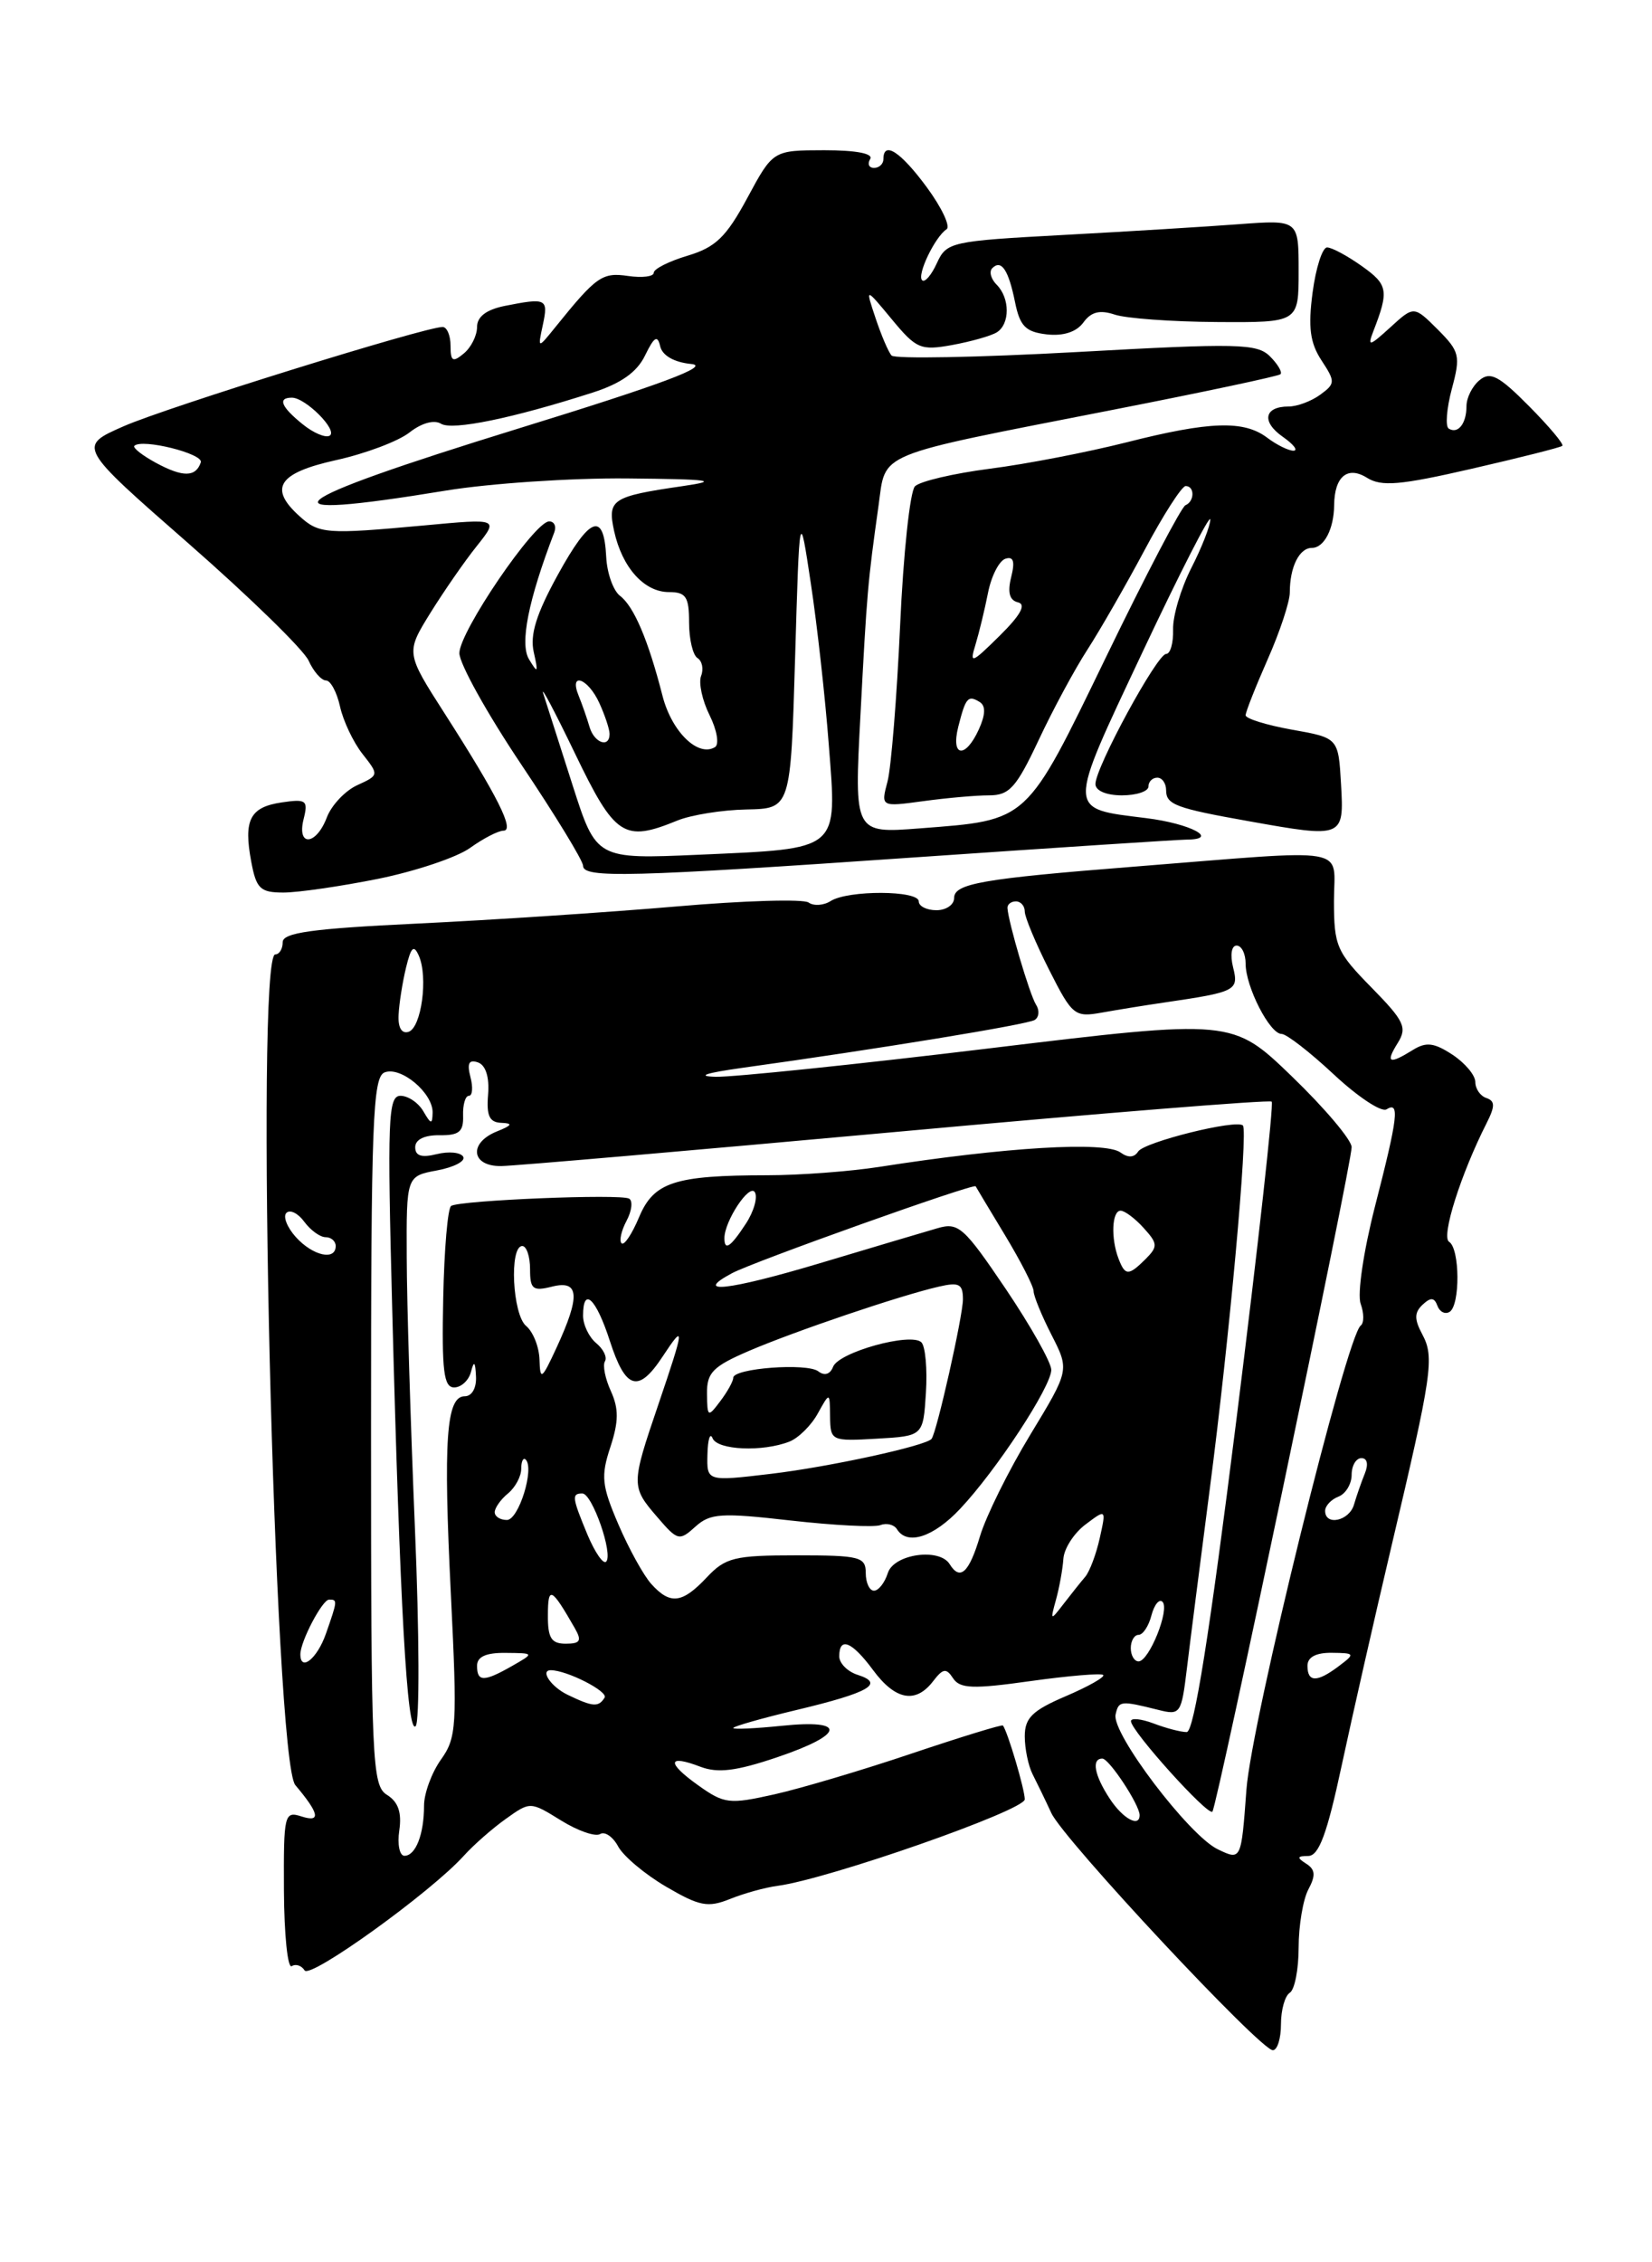 <?xml version="1.0" encoding="UTF-8" standalone="no"?>
<!DOCTYPE svg PUBLIC "-//W3C//DTD SVG 1.1//EN" "http://www.w3.org/Graphics/SVG/1.1/DTD/svg11.dtd" >
<svg xmlns="http://www.w3.org/2000/svg" xmlns:xlink="http://www.w3.org/1999/xlink" version="1.1" viewBox="0 0 187 256">
 <g >
 <path fill="currentColor"
d=" M 145.00 229.06 C 145.00 227.44 145.45 225.84 146.00 225.50 C 146.55 225.16 147.00 222.85 147.00 220.38 C 147.00 217.90 147.50 214.94 148.10 213.81 C 148.95 212.22 148.89 211.55 147.85 210.89 C 146.77 210.20 146.82 210.03 148.09 210.02 C 149.30 210.00 150.22 207.52 151.88 199.75 C 153.09 194.11 155.62 182.97 157.50 175.00 C 162.11 155.46 162.39 153.59 161.00 151.00 C 160.08 149.28 160.09 148.53 161.03 147.64 C 161.95 146.78 162.36 146.81 162.71 147.76 C 162.96 148.45 163.58 148.76 164.09 148.45 C 165.30 147.69 165.26 141.28 164.03 140.52 C 163.11 139.95 165.36 132.85 168.28 127.09 C 169.25 125.17 169.24 124.59 168.25 124.25 C 167.56 124.02 167.00 123.21 167.00 122.44 C 167.00 121.67 165.83 120.28 164.40 119.34 C 162.32 117.98 161.43 117.88 159.92 118.82 C 157.23 120.49 156.80 120.29 158.22 118.02 C 159.31 116.27 158.96 115.53 155.23 111.73 C 151.30 107.73 151.00 107.04 151.00 101.95 C 151.00 95.68 153.37 96.09 128.50 98.06 C 111.14 99.43 108.00 99.98 108.00 101.63 C 108.00 102.38 107.10 103.00 106.00 103.00 C 104.90 103.00 104.00 102.55 104.00 102.00 C 104.00 100.74 96.01 100.71 94.03 101.96 C 93.23 102.47 92.10 102.54 91.53 102.13 C 90.97 101.71 84.20 101.91 76.50 102.58 C 68.80 103.24 55.64 104.11 47.25 104.51 C 35.31 105.08 32.00 105.54 32.00 106.62 C 32.00 107.38 31.62 108.00 31.16 108.00 C 28.85 108.00 31.04 199.19 33.43 202.00 C 36.13 205.20 36.36 206.25 34.17 205.56 C 32.18 204.92 32.10 205.23 32.14 213.95 C 32.17 218.93 32.56 222.77 33.02 222.49 C 33.48 222.20 34.14 222.42 34.48 222.97 C 35.10 223.97 48.75 214.15 52.50 210.00 C 53.60 208.78 55.74 206.90 57.26 205.82 C 60.02 203.85 60.03 203.85 63.49 205.99 C 65.40 207.18 67.40 207.87 67.93 207.54 C 68.46 207.21 69.38 207.84 69.97 208.94 C 70.56 210.04 73.00 212.09 75.39 213.49 C 79.18 215.71 80.13 215.89 82.63 214.89 C 84.21 214.25 86.63 213.58 88.02 213.40 C 93.76 212.64 116.00 204.86 116.00 203.61 C 116.00 202.50 114.08 196.01 113.53 195.26 C 113.43 195.12 108.79 196.55 103.22 198.42 C 97.65 200.30 90.64 202.38 87.65 203.05 C 82.55 204.19 81.99 204.13 79.04 202.03 C 75.42 199.45 75.54 198.49 79.30 199.93 C 81.26 200.67 83.36 200.41 87.94 198.86 C 95.64 196.26 95.91 194.52 88.50 195.29 C 85.47 195.60 83.00 195.71 83.00 195.54 C 83.00 195.36 86.26 194.43 90.25 193.48 C 98.40 191.53 100.17 190.51 97.10 189.53 C 95.95 189.17 95.00 188.22 95.00 187.43 C 95.00 185.16 96.44 185.75 98.84 189.00 C 101.35 192.39 103.65 192.82 105.62 190.25 C 106.75 188.78 107.11 188.73 107.89 189.92 C 108.67 191.09 110.13 191.15 116.65 190.23 C 120.95 189.63 124.65 189.32 124.88 189.54 C 125.10 189.77 123.19 190.85 120.64 191.94 C 116.85 193.56 116.00 194.40 116.00 196.48 C 116.00 197.88 116.40 199.81 116.88 200.76 C 117.37 201.72 118.33 203.70 119.01 205.17 C 120.42 208.19 142.67 232.00 144.08 232.00 C 144.59 232.00 145.00 230.68 145.00 229.06 Z  M 42.79 99.45 C 47.03 98.59 51.72 97.02 53.21 95.95 C 54.70 94.88 56.40 94.00 56.99 94.00 C 58.29 94.00 56.33 90.10 50.36 80.78 C 45.93 73.87 45.93 73.87 48.71 69.37 C 50.25 66.90 52.61 63.48 53.98 61.78 C 56.45 58.67 56.45 58.67 47.98 59.46 C 36.91 60.48 36.12 60.42 33.89 58.40 C 30.38 55.23 31.50 53.52 38.03 52.07 C 41.35 51.34 45.09 49.93 46.35 48.94 C 47.71 47.87 49.14 47.47 49.92 47.95 C 51.20 48.74 58.05 47.33 67.10 44.42 C 70.30 43.39 72.11 42.11 73.02 40.22 C 74.05 38.10 74.43 37.87 74.73 39.19 C 74.98 40.24 76.31 41.00 78.25 41.19 C 80.49 41.41 74.88 43.50 58.69 48.49 C 31.33 56.93 28.83 59.07 50.50 55.51 C 55.45 54.70 64.67 54.08 71.00 54.14 C 80.49 54.23 81.58 54.38 77.26 55.01 C 69.24 56.18 68.74 56.52 69.52 60.11 C 70.43 64.23 72.92 67.00 75.72 67.00 C 77.65 67.00 78.00 67.53 78.00 70.44 C 78.00 72.33 78.43 74.15 78.96 74.47 C 79.48 74.80 79.67 75.71 79.36 76.49 C 79.06 77.28 79.50 79.29 80.33 80.95 C 81.16 82.62 81.43 84.23 80.94 84.54 C 79.02 85.72 76.03 82.80 74.99 78.73 C 73.38 72.43 71.76 68.63 70.19 67.43 C 69.42 66.85 68.71 64.86 68.62 63.01 C 68.36 57.84 66.78 58.42 63.14 65.05 C 60.71 69.47 59.97 71.83 60.42 73.80 C 60.95 76.16 60.88 76.26 59.88 74.60 C 58.82 72.85 59.80 67.91 62.74 60.25 C 63.00 59.56 62.74 59.00 62.16 59.00 C 60.51 59.00 52.00 71.49 52.00 73.91 C 52.00 75.10 55.15 80.76 59.00 86.50 C 62.85 92.24 66.00 97.40 66.00 97.97 C 66.00 99.39 71.21 99.26 104.00 96.99 C 119.68 95.91 133.31 95.02 134.31 95.01 C 138.12 94.99 134.78 93.20 129.75 92.58 C 120.71 91.45 120.73 92.06 129.31 73.83 C 133.54 64.85 137.00 58.08 137.00 58.79 C 137.00 59.50 136.03 61.97 134.85 64.28 C 133.67 66.60 132.74 69.73 132.79 71.24 C 132.83 72.76 132.48 74.00 132.00 74.00 C 130.98 74.00 124.00 86.84 124.00 88.72 C 124.00 89.48 125.23 90.00 127.00 90.00 C 128.65 90.00 130.00 89.55 130.00 89.00 C 130.00 88.45 130.45 88.00 131.00 88.00 C 131.55 88.00 132.00 88.64 132.00 89.43 C 132.00 91.05 133.09 91.46 141.43 92.94 C 152.06 94.84 152.15 94.80 151.80 88.75 C 151.50 83.50 151.50 83.50 146.25 82.57 C 143.36 82.05 141.00 81.32 141.00 80.94 C 141.00 80.56 142.13 77.71 143.50 74.60 C 144.88 71.49 146.00 68.09 146.00 67.05 C 146.00 64.17 147.07 62.00 148.50 62.00 C 149.88 62.00 150.99 59.87 151.02 57.17 C 151.05 53.93 152.53 52.69 154.73 54.06 C 156.37 55.09 158.48 54.91 166.61 53.04 C 172.05 51.79 176.66 50.63 176.85 50.45 C 177.05 50.27 175.35 48.25 173.08 45.96 C 169.67 42.52 168.69 42.01 167.48 43.02 C 166.66 43.69 166.00 45.01 166.00 45.96 C 166.00 47.94 165.04 49.15 163.99 48.50 C 163.59 48.25 163.75 46.23 164.34 44.01 C 165.35 40.25 165.23 39.78 162.74 37.28 C 160.05 34.60 160.05 34.60 157.37 37.05 C 155.00 39.21 154.77 39.26 155.45 37.50 C 157.24 32.89 157.12 32.22 154.18 30.13 C 152.54 28.96 150.76 28.00 150.22 28.00 C 149.69 28.00 148.95 30.30 148.58 33.10 C 148.06 37.04 148.29 38.79 149.58 40.77 C 151.17 43.19 151.16 43.41 149.44 44.67 C 148.44 45.40 146.83 46.00 145.87 46.00 C 143.10 46.00 142.76 47.72 145.21 49.43 C 146.44 50.29 146.98 51.00 146.41 51.00 C 145.85 51.00 144.51 50.34 143.44 49.53 C 140.80 47.54 136.95 47.66 127.50 50.06 C 123.10 51.17 116.15 52.52 112.05 53.04 C 107.95 53.57 104.14 54.46 103.57 55.03 C 103.01 55.59 102.25 62.68 101.89 70.78 C 101.52 78.88 100.88 86.81 100.47 88.41 C 99.70 91.31 99.70 91.31 104.49 90.66 C 107.12 90.30 110.48 90.00 111.96 90.00 C 114.26 90.00 115.04 89.13 117.57 83.75 C 119.18 80.31 121.67 75.70 123.10 73.50 C 124.52 71.30 127.43 66.24 129.56 62.25 C 131.68 58.26 133.78 55.00 134.21 55.00 C 135.25 55.00 135.23 56.74 134.19 57.17 C 133.74 57.35 129.71 65.04 125.25 74.25 C 116.06 93.19 116.51 92.78 104.10 93.74 C 96.69 94.31 96.69 94.31 97.40 80.91 C 98.13 67.01 98.22 65.95 99.44 57.27 C 100.32 51.04 98.66 51.73 126.00 46.37 C 136.18 44.38 144.70 42.57 144.94 42.35 C 145.18 42.13 144.65 41.22 143.76 40.33 C 142.30 38.87 140.16 38.82 121.85 39.84 C 110.69 40.45 101.27 40.63 100.92 40.23 C 100.56 39.83 99.75 37.92 99.11 36.00 C 97.94 32.50 97.94 32.50 100.94 36.12 C 103.72 39.48 104.21 39.69 107.79 39.04 C 109.92 38.65 112.18 38.01 112.83 37.61 C 114.34 36.67 114.33 33.73 112.82 32.22 C 112.17 31.57 111.94 30.73 112.32 30.35 C 113.34 29.32 114.16 30.53 114.90 34.20 C 115.45 36.91 116.09 37.56 118.49 37.84 C 120.36 38.05 121.84 37.57 122.63 36.50 C 123.51 35.28 124.50 35.04 126.18 35.60 C 127.45 36.03 132.66 36.41 137.75 36.44 C 147.00 36.50 147.00 36.50 147.00 30.69 C 147.00 24.87 147.00 24.87 140.25 25.37 C 136.54 25.65 127.58 26.20 120.34 26.59 C 107.62 27.28 107.15 27.38 106.05 29.78 C 105.43 31.14 104.68 32.01 104.38 31.71 C 103.77 31.11 105.83 26.81 107.15 25.94 C 107.61 25.64 106.61 23.50 104.91 21.19 C 101.94 17.16 100.00 15.90 100.00 18.00 C 100.00 18.55 99.52 19.00 98.94 19.00 C 98.36 19.00 98.16 18.55 98.50 18.00 C 98.89 17.38 96.93 17.00 93.31 17.00 C 87.50 17.01 87.50 17.01 84.60 22.39 C 82.21 26.82 81.01 27.98 77.85 28.93 C 75.73 29.56 74.00 30.43 74.00 30.87 C 74.00 31.30 72.69 31.46 71.10 31.23 C 68.17 30.80 67.51 31.26 62.88 37.00 C 60.86 39.50 60.86 39.50 61.45 36.75 C 62.08 33.79 61.86 33.68 57.12 34.62 C 55.05 35.04 54.00 35.84 54.00 37.00 C 54.00 37.97 53.33 39.32 52.50 40.00 C 51.25 41.04 51.00 40.90 51.00 39.12 C 51.00 37.96 50.59 37.00 50.10 37.00 C 48.10 37.00 18.88 46.09 14.01 48.23 C 8.79 50.52 8.79 50.52 21.34 61.50 C 28.25 67.55 34.36 73.51 34.93 74.75 C 35.49 75.99 36.38 77.00 36.90 77.00 C 37.42 77.00 38.13 78.33 38.49 79.95 C 38.85 81.58 39.99 83.99 41.03 85.31 C 42.91 87.70 42.91 87.72 40.44 88.85 C 39.08 89.47 37.53 91.11 37.00 92.49 C 35.79 95.69 33.57 95.85 34.37 92.68 C 34.90 90.56 34.67 90.39 31.90 90.80 C 28.29 91.33 27.55 92.77 28.44 97.51 C 29.01 100.57 29.46 101.00 32.09 101.00 C 33.74 101.00 38.55 100.30 42.79 99.45 Z  M 137.84 209.26 C 134.58 207.69 125.81 196.13 126.28 194.02 C 126.63 192.44 126.84 192.42 131.12 193.49 C 133.61 194.12 133.73 193.94 134.35 188.82 C 134.70 185.89 135.87 176.75 136.94 168.50 C 139.15 151.58 141.30 127.97 140.69 127.36 C 139.97 126.63 129.51 129.23 128.83 130.31 C 128.39 131.00 127.69 131.04 126.83 130.41 C 125.05 129.13 113.81 129.81 99.50 132.05 C 96.20 132.56 90.52 132.99 86.87 132.99 C 76.32 133.00 74.00 133.77 72.33 137.76 C 71.53 139.66 70.65 140.98 70.36 140.69 C 70.07 140.41 70.33 139.26 70.92 138.15 C 71.52 137.03 71.65 135.90 71.22 135.64 C 70.31 135.07 52.10 135.82 51.07 136.46 C 50.68 136.70 50.28 141.41 50.17 146.94 C 50.00 155.14 50.23 157.00 51.41 157.00 C 52.20 157.00 53.06 156.21 53.31 155.25 C 53.65 153.93 53.80 154.06 53.88 155.75 C 53.95 157.06 53.42 158.00 52.61 158.00 C 50.51 158.00 50.17 162.89 51.04 180.47 C 51.77 195.31 51.69 196.63 49.91 199.12 C 48.86 200.60 48.00 202.94 48.00 204.32 C 48.00 207.57 47.05 210.00 45.78 210.00 C 45.23 210.00 44.96 208.70 45.20 207.12 C 45.49 205.10 45.08 203.90 43.81 203.11 C 42.11 202.05 42.00 199.49 42.00 161.96 C 42.00 126.88 42.19 121.86 43.54 121.35 C 45.39 120.64 49.01 123.68 48.97 125.90 C 48.94 127.27 48.79 127.25 47.92 125.75 C 47.36 124.79 46.20 124.00 45.33 124.00 C 43.93 124.00 43.83 126.63 44.40 148.25 C 45.27 181.87 46.09 196.31 47.05 195.33 C 47.50 194.88 47.47 184.82 46.97 173.00 C 46.48 161.18 46.05 147.36 46.04 142.30 C 46.00 133.09 46.00 133.09 49.49 132.44 C 51.41 132.08 52.73 131.38 52.43 130.89 C 52.13 130.39 50.78 130.27 49.44 130.60 C 47.72 131.03 47.00 130.80 47.00 129.82 C 47.00 128.95 48.04 128.44 49.75 128.46 C 51.97 128.49 52.48 128.07 52.42 126.25 C 52.38 125.01 52.67 124.00 53.08 124.00 C 53.48 124.00 53.56 123.04 53.25 121.87 C 52.85 120.32 53.08 119.87 54.10 120.22 C 54.98 120.53 55.41 121.88 55.25 123.86 C 55.05 126.26 55.40 127.01 56.75 127.06 C 58.09 127.11 57.98 127.34 56.25 128.03 C 53.00 129.34 53.34 132.01 56.75 131.95 C 58.26 131.93 78.40 130.18 101.50 128.08 C 124.60 125.97 143.70 124.43 143.95 124.66 C 144.20 124.89 142.41 141.03 139.97 160.54 C 136.91 184.97 135.16 196.00 134.33 196.00 C 133.67 196.00 131.98 195.56 130.57 195.02 C 129.15 194.49 128.01 194.38 128.02 194.77 C 128.05 195.90 136.76 205.56 137.24 205.00 C 137.78 204.36 153.00 131.79 153.00 129.81 C 153.00 129.00 149.96 125.40 146.25 121.82 C 139.50 115.31 139.50 115.31 112.00 118.63 C 96.88 120.46 82.92 121.90 81.00 121.85 C 78.78 121.78 79.88 121.42 84.00 120.84 C 99.43 118.70 116.28 115.94 117.12 115.42 C 117.62 115.11 117.69 114.33 117.27 113.68 C 116.56 112.57 114.14 104.38 114.04 102.75 C 114.02 102.34 114.45 102.00 115.00 102.00 C 115.55 102.00 116.00 102.52 116.00 103.15 C 116.00 103.78 117.24 106.74 118.75 109.73 C 121.38 114.93 121.64 115.14 124.75 114.58 C 126.54 114.26 129.69 113.75 131.75 113.45 C 139.93 112.25 140.24 112.10 139.58 109.46 C 139.23 108.05 139.40 107.00 139.98 107.00 C 140.54 107.00 141.00 107.92 141.00 109.05 C 141.00 111.66 143.73 117.00 145.07 117.00 C 145.63 117.00 148.29 119.07 150.99 121.59 C 153.69 124.11 156.37 125.89 156.95 125.53 C 158.46 124.60 158.25 126.38 155.64 136.53 C 154.34 141.61 153.63 146.42 154.02 147.53 C 154.41 148.61 154.41 149.72 154.03 150.00 C 152.42 151.16 141.64 194.90 141.09 202.52 C 140.50 210.54 140.50 210.54 137.84 209.26 Z  M 125.62 203.54 C 123.87 200.88 123.53 199.00 124.78 199.00 C 125.55 199.00 129.00 204.23 129.00 205.40 C 129.00 206.84 127.09 205.79 125.62 203.54 Z  M 64.25 191.78 C 62.38 190.88 61.10 189.00 62.35 189.00 C 64.16 189.00 68.87 191.40 68.44 192.10 C 67.75 193.21 67.11 193.16 64.25 191.78 Z  M 54.00 188.50 C 54.00 187.47 55.01 187.01 57.25 187.04 C 60.50 187.07 60.50 187.07 58.00 188.50 C 54.78 190.34 54.00 190.34 54.00 188.50 Z  M 148.00 188.50 C 148.00 187.52 148.96 187.01 150.75 187.03 C 153.38 187.06 153.42 187.13 151.56 188.53 C 149.09 190.40 148.00 190.39 148.00 188.50 Z  M 34.00 187.20 C 34.00 185.75 36.48 181.02 37.25 181.01 C 38.22 181.00 38.21 181.11 36.90 184.85 C 35.92 187.68 34.00 189.23 34.00 187.20 Z  M 128.00 186.50 C 128.00 185.68 128.40 185.00 128.88 185.00 C 129.37 185.00 130.03 184.01 130.34 182.79 C 130.66 181.58 131.22 180.89 131.59 181.26 C 132.44 182.11 130.07 188.00 128.88 188.00 C 128.40 188.00 128.00 187.32 128.00 186.50 Z  M 62.02 182.75 C 62.03 179.42 62.41 179.61 65.07 184.25 C 65.88 185.67 65.69 186.00 64.04 186.00 C 62.40 186.00 62.00 185.36 62.02 182.75 Z  M 119.54 181.00 C 119.92 179.62 120.29 177.56 120.37 176.40 C 120.44 175.25 121.56 173.50 122.86 172.52 C 125.22 170.74 125.22 170.74 124.49 174.04 C 124.09 175.85 123.35 177.82 122.85 178.42 C 122.34 179.01 121.24 180.40 120.39 181.50 C 118.90 183.44 118.87 183.42 119.54 181.00 Z  M 73.73 179.25 C 72.86 178.29 71.18 175.25 70.00 172.50 C 68.11 168.10 68.00 167.05 69.09 163.75 C 70.04 160.86 70.05 159.41 69.15 157.42 C 68.50 156.01 68.20 154.48 68.48 154.04 C 68.75 153.59 68.31 152.67 67.49 151.99 C 66.67 151.31 66.00 149.91 66.00 148.88 C 66.00 145.52 67.47 146.90 69.04 151.76 C 70.82 157.26 72.26 157.68 75.01 153.50 C 77.56 149.63 77.51 150.15 74.50 159.00 C 71.43 168.02 71.43 168.23 74.41 171.68 C 76.70 174.35 76.90 174.40 78.71 172.76 C 80.39 171.24 81.61 171.16 89.50 172.06 C 94.39 172.61 98.96 172.85 99.66 172.58 C 100.36 172.31 101.20 172.52 101.53 173.04 C 102.68 174.91 105.65 173.96 108.67 170.75 C 112.76 166.42 119.00 156.91 119.00 155.01 C 119.00 154.18 116.68 150.06 113.85 145.86 C 109.09 138.82 108.49 138.29 106.10 138.99 C 104.67 139.40 98.63 141.20 92.69 142.98 C 82.47 146.03 78.35 146.49 82.85 144.08 C 85.29 142.77 110.25 133.87 110.44 134.24 C 110.51 134.38 112.02 136.89 113.79 139.82 C 115.55 142.74 117.00 145.57 117.00 146.11 C 117.00 146.64 117.91 148.87 119.03 151.06 C 121.06 155.04 121.06 155.04 116.62 162.36 C 114.18 166.38 111.62 171.55 110.93 173.84 C 109.69 177.98 108.68 178.91 107.50 177.00 C 106.34 175.12 101.18 175.85 100.50 178.00 C 100.15 179.10 99.45 180.00 98.93 180.00 C 98.42 180.00 98.00 179.10 98.00 178.00 C 98.00 176.17 97.33 176.00 90.17 176.00 C 83.12 176.00 82.12 176.25 80.00 178.50 C 77.22 181.45 75.87 181.62 73.73 179.25 Z  M 66.51 173.69 C 64.75 169.45 64.69 169.00 65.92 169.00 C 67.04 169.00 69.44 175.89 68.61 176.72 C 68.29 177.04 67.35 175.68 66.51 173.69 Z  M 56.00 171.12 C 56.00 170.64 56.67 169.68 57.50 169.00 C 58.33 168.32 59.00 167.06 59.00 166.21 C 59.00 165.36 59.23 164.89 59.51 165.17 C 60.52 166.19 58.71 172.00 57.38 172.00 C 56.62 172.00 56.00 171.61 56.00 171.12 Z  M 150.00 170.97 C 150.00 170.40 150.68 169.68 151.50 169.36 C 152.32 169.05 153.00 167.93 153.00 166.89 C 153.00 165.85 153.50 165.00 154.11 165.00 C 154.77 165.00 154.92 165.70 154.49 166.75 C 154.10 167.71 153.55 169.29 153.27 170.25 C 152.74 172.11 150.00 172.71 150.00 170.97 Z  M 80.08 164.57 C 80.12 162.88 80.38 162.06 80.66 162.75 C 81.21 164.10 86.33 164.32 89.36 163.13 C 90.38 162.73 91.83 161.30 92.57 159.95 C 93.93 157.50 93.93 157.50 93.96 160.30 C 94.00 163.05 94.10 163.10 99.25 162.80 C 104.50 162.50 104.50 162.50 104.81 157.61 C 104.98 154.92 104.75 152.35 104.30 151.90 C 103.14 150.74 94.93 153.01 94.30 154.67 C 93.97 155.52 93.33 155.72 92.63 155.18 C 91.35 154.20 83.00 154.83 83.00 155.91 C 83.00 156.30 82.34 157.49 81.53 158.56 C 80.13 160.42 80.06 160.38 80.03 157.71 C 80.00 155.33 80.69 154.63 84.75 152.88 C 89.91 150.66 101.85 146.61 106.25 145.60 C 108.57 145.06 109.00 145.29 109.00 147.03 C 109.00 148.91 106.04 162.07 105.45 162.82 C 104.82 163.61 93.84 166.00 87.25 166.78 C 80.00 167.64 80.00 167.64 80.08 164.57 Z  M 61.07 153.87 C 61.03 152.43 60.35 150.71 59.56 150.05 C 58.01 148.77 57.63 141.00 59.12 141.00 C 59.60 141.00 60.00 142.17 60.00 143.61 C 60.00 145.89 60.31 146.14 62.50 145.59 C 65.58 144.82 65.71 146.64 63.00 152.50 C 61.32 156.13 61.14 156.26 61.07 153.87 Z  M 126.61 142.42 C 125.73 140.12 125.86 137.00 126.85 137.00 C 127.31 137.00 128.49 137.88 129.46 138.96 C 131.06 140.72 131.08 141.06 129.69 142.46 C 127.75 144.39 127.36 144.39 126.61 142.42 Z  M 33.49 139.99 C 32.50 138.89 32.01 137.65 32.42 137.25 C 32.83 136.84 33.74 137.29 34.44 138.25 C 35.15 139.21 36.23 140.00 36.86 140.00 C 37.49 140.00 38.00 140.45 38.00 141.00 C 38.00 142.69 35.41 142.11 33.49 139.99 Z  M 82.00 140.11 C 82.00 138.19 84.82 133.91 85.44 134.90 C 85.79 135.47 85.34 137.08 84.43 138.47 C 82.69 141.13 82.00 141.59 82.00 140.11 Z  M 45.12 114.83 C 45.18 113.55 45.56 111.15 45.96 109.50 C 46.53 107.15 46.84 106.86 47.41 108.15 C 48.48 110.57 47.70 116.28 46.25 116.76 C 45.47 117.01 45.04 116.29 45.12 114.83 Z  M 64.82 88.87 C 63.34 84.26 61.85 79.60 61.50 78.50 C 61.15 77.40 62.76 80.44 65.08 85.25 C 69.62 94.68 70.62 95.33 76.68 92.85 C 78.23 92.22 81.75 91.65 84.50 91.60 C 89.50 91.50 89.50 91.50 90.00 74.50 C 90.50 57.50 90.50 57.50 91.78 66.00 C 92.49 70.67 93.41 78.92 93.82 84.33 C 94.75 96.38 95.20 96.00 79.13 96.72 C 67.50 97.23 67.50 97.23 64.82 88.87 Z  M 108.47 82.25 C 109.31 78.93 109.57 78.62 110.90 79.44 C 111.59 79.87 111.56 80.86 110.80 82.54 C 109.28 85.88 107.61 85.68 108.47 82.25 Z  M 66.73 82.25 C 66.45 81.29 65.90 79.71 65.51 78.75 C 64.36 75.97 66.55 76.72 67.84 79.55 C 68.48 80.95 69.00 82.52 69.00 83.05 C 69.00 84.69 67.26 84.08 66.73 82.25 Z  M 110.42 72.95 C 110.83 71.60 111.47 68.96 111.84 67.08 C 112.21 65.20 113.09 63.47 113.80 63.23 C 114.72 62.93 114.91 63.51 114.46 65.31 C 114.03 67.04 114.27 67.93 115.23 68.16 C 116.19 68.39 115.54 69.59 113.15 71.95 C 109.97 75.09 109.73 75.18 110.42 72.95 Z  M 17.66 52.38 C 16.10 51.53 15.00 50.67 15.21 50.45 C 16.07 49.60 23.05 51.34 22.73 52.32 C 22.16 54.01 20.70 54.02 17.66 52.38 Z  M 34.25 48.00 C 31.81 46.03 31.40 45.00 33.04 45.00 C 34.59 45.00 38.28 48.71 37.32 49.30 C 36.86 49.58 35.48 49.00 34.25 48.00 Z "/>
</g>
</svg>